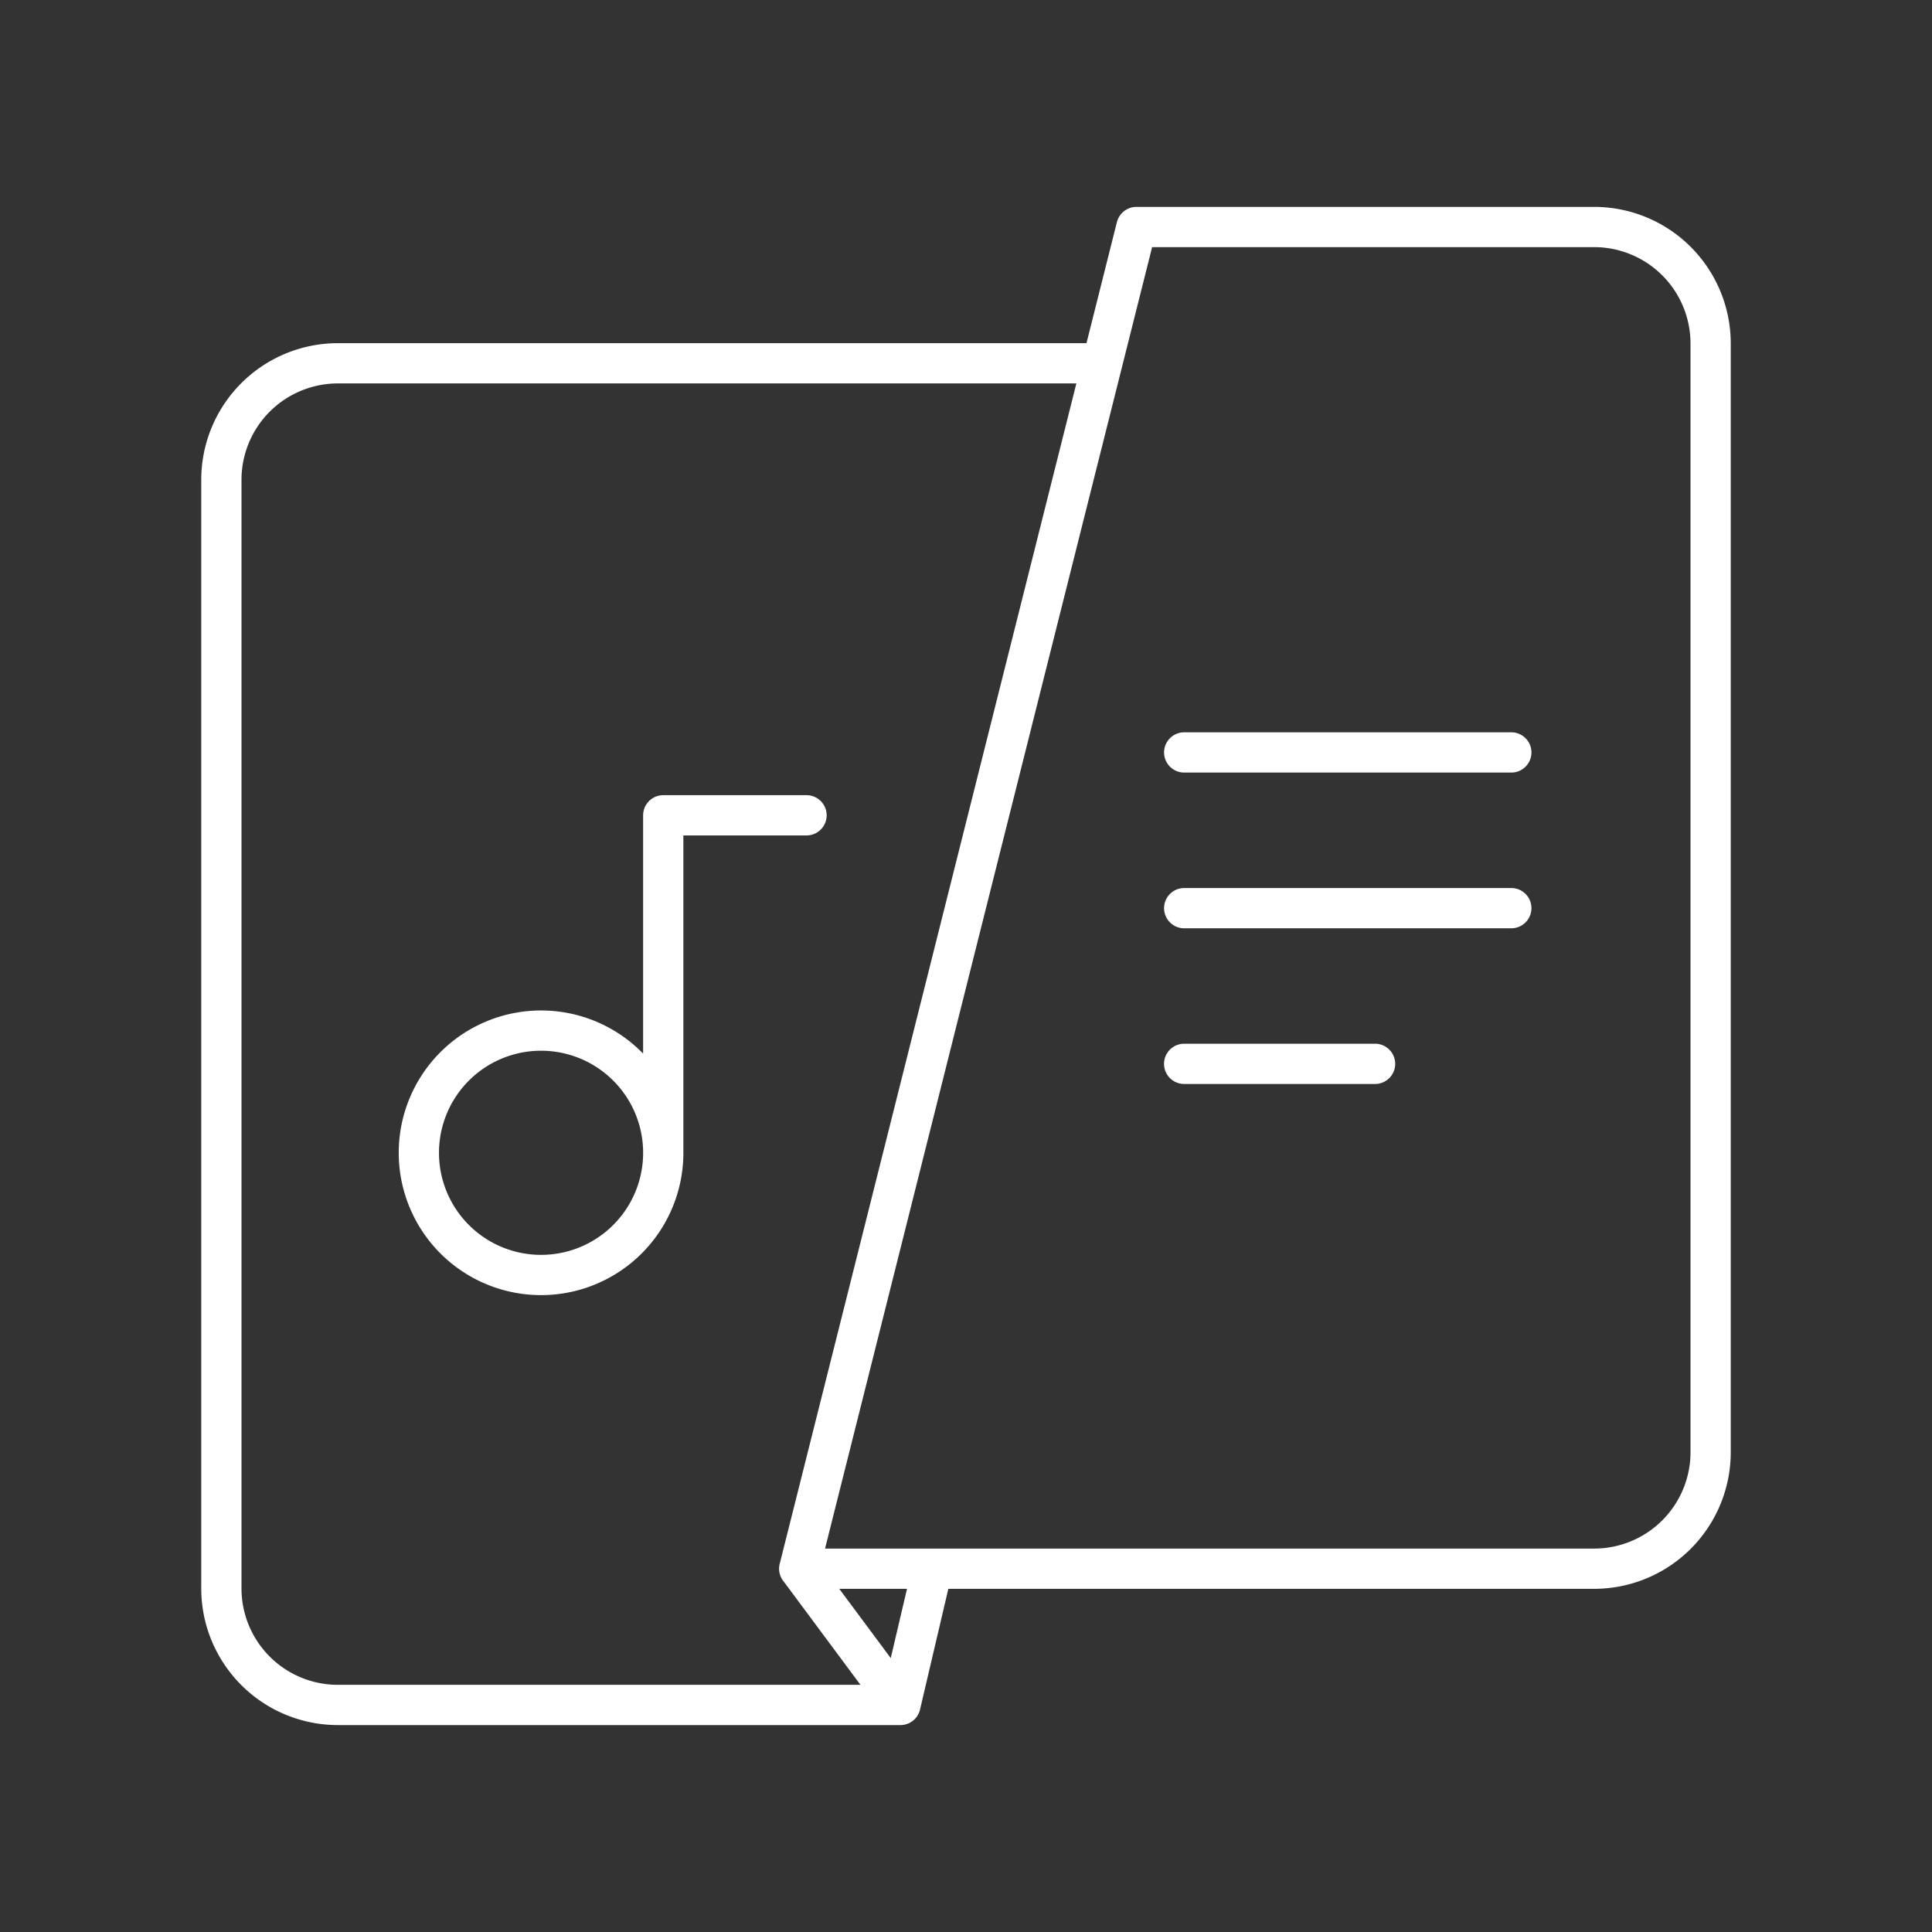 <svg xmlns="http://www.w3.org/2000/svg" xml:space="preserve" id="svg990" width="48" height="48" version="1.1"><rect width="100%" height="100%" fill="#333333" stroke="none"/><defs id="defs987"><style id="style1174">.a{fill:none;stroke:#fff;stroke-linecap:round;stroke-linejoin:round}</style></defs><path id="path11921-7-5" d="M29.42 26.431h4.743m-4.742-3.868h8.127m-8.127-3.869h8.127m-21.07 10.002a3.036 3.036 0 1 0-6.071 0 3.036 3.036 0 0 0 6.071 0v-8.44h3.56M28.235 5.64H39.6a2.895 2.895 0 0 1 2.9 2.902v27.53a2.895 2.895 0 0 1-2.901 2.902H23.164m5.07-33.333-8.377 33.332 2.514 3.385m4.993-33.332H8.4v0a2.895 2.895 0 0 0-2.9 2.901v27.53a2.895 2.895 0 0 0 2.901 2.902h13.97l.794-3.385h-3.309" style="fill:none;stroke:#fff;stroke-width:1;stroke-linecap:round;stroke-linejoin:round;stroke-dasharray:none;stroke-opacity:1;stop-color:#000"/></svg>